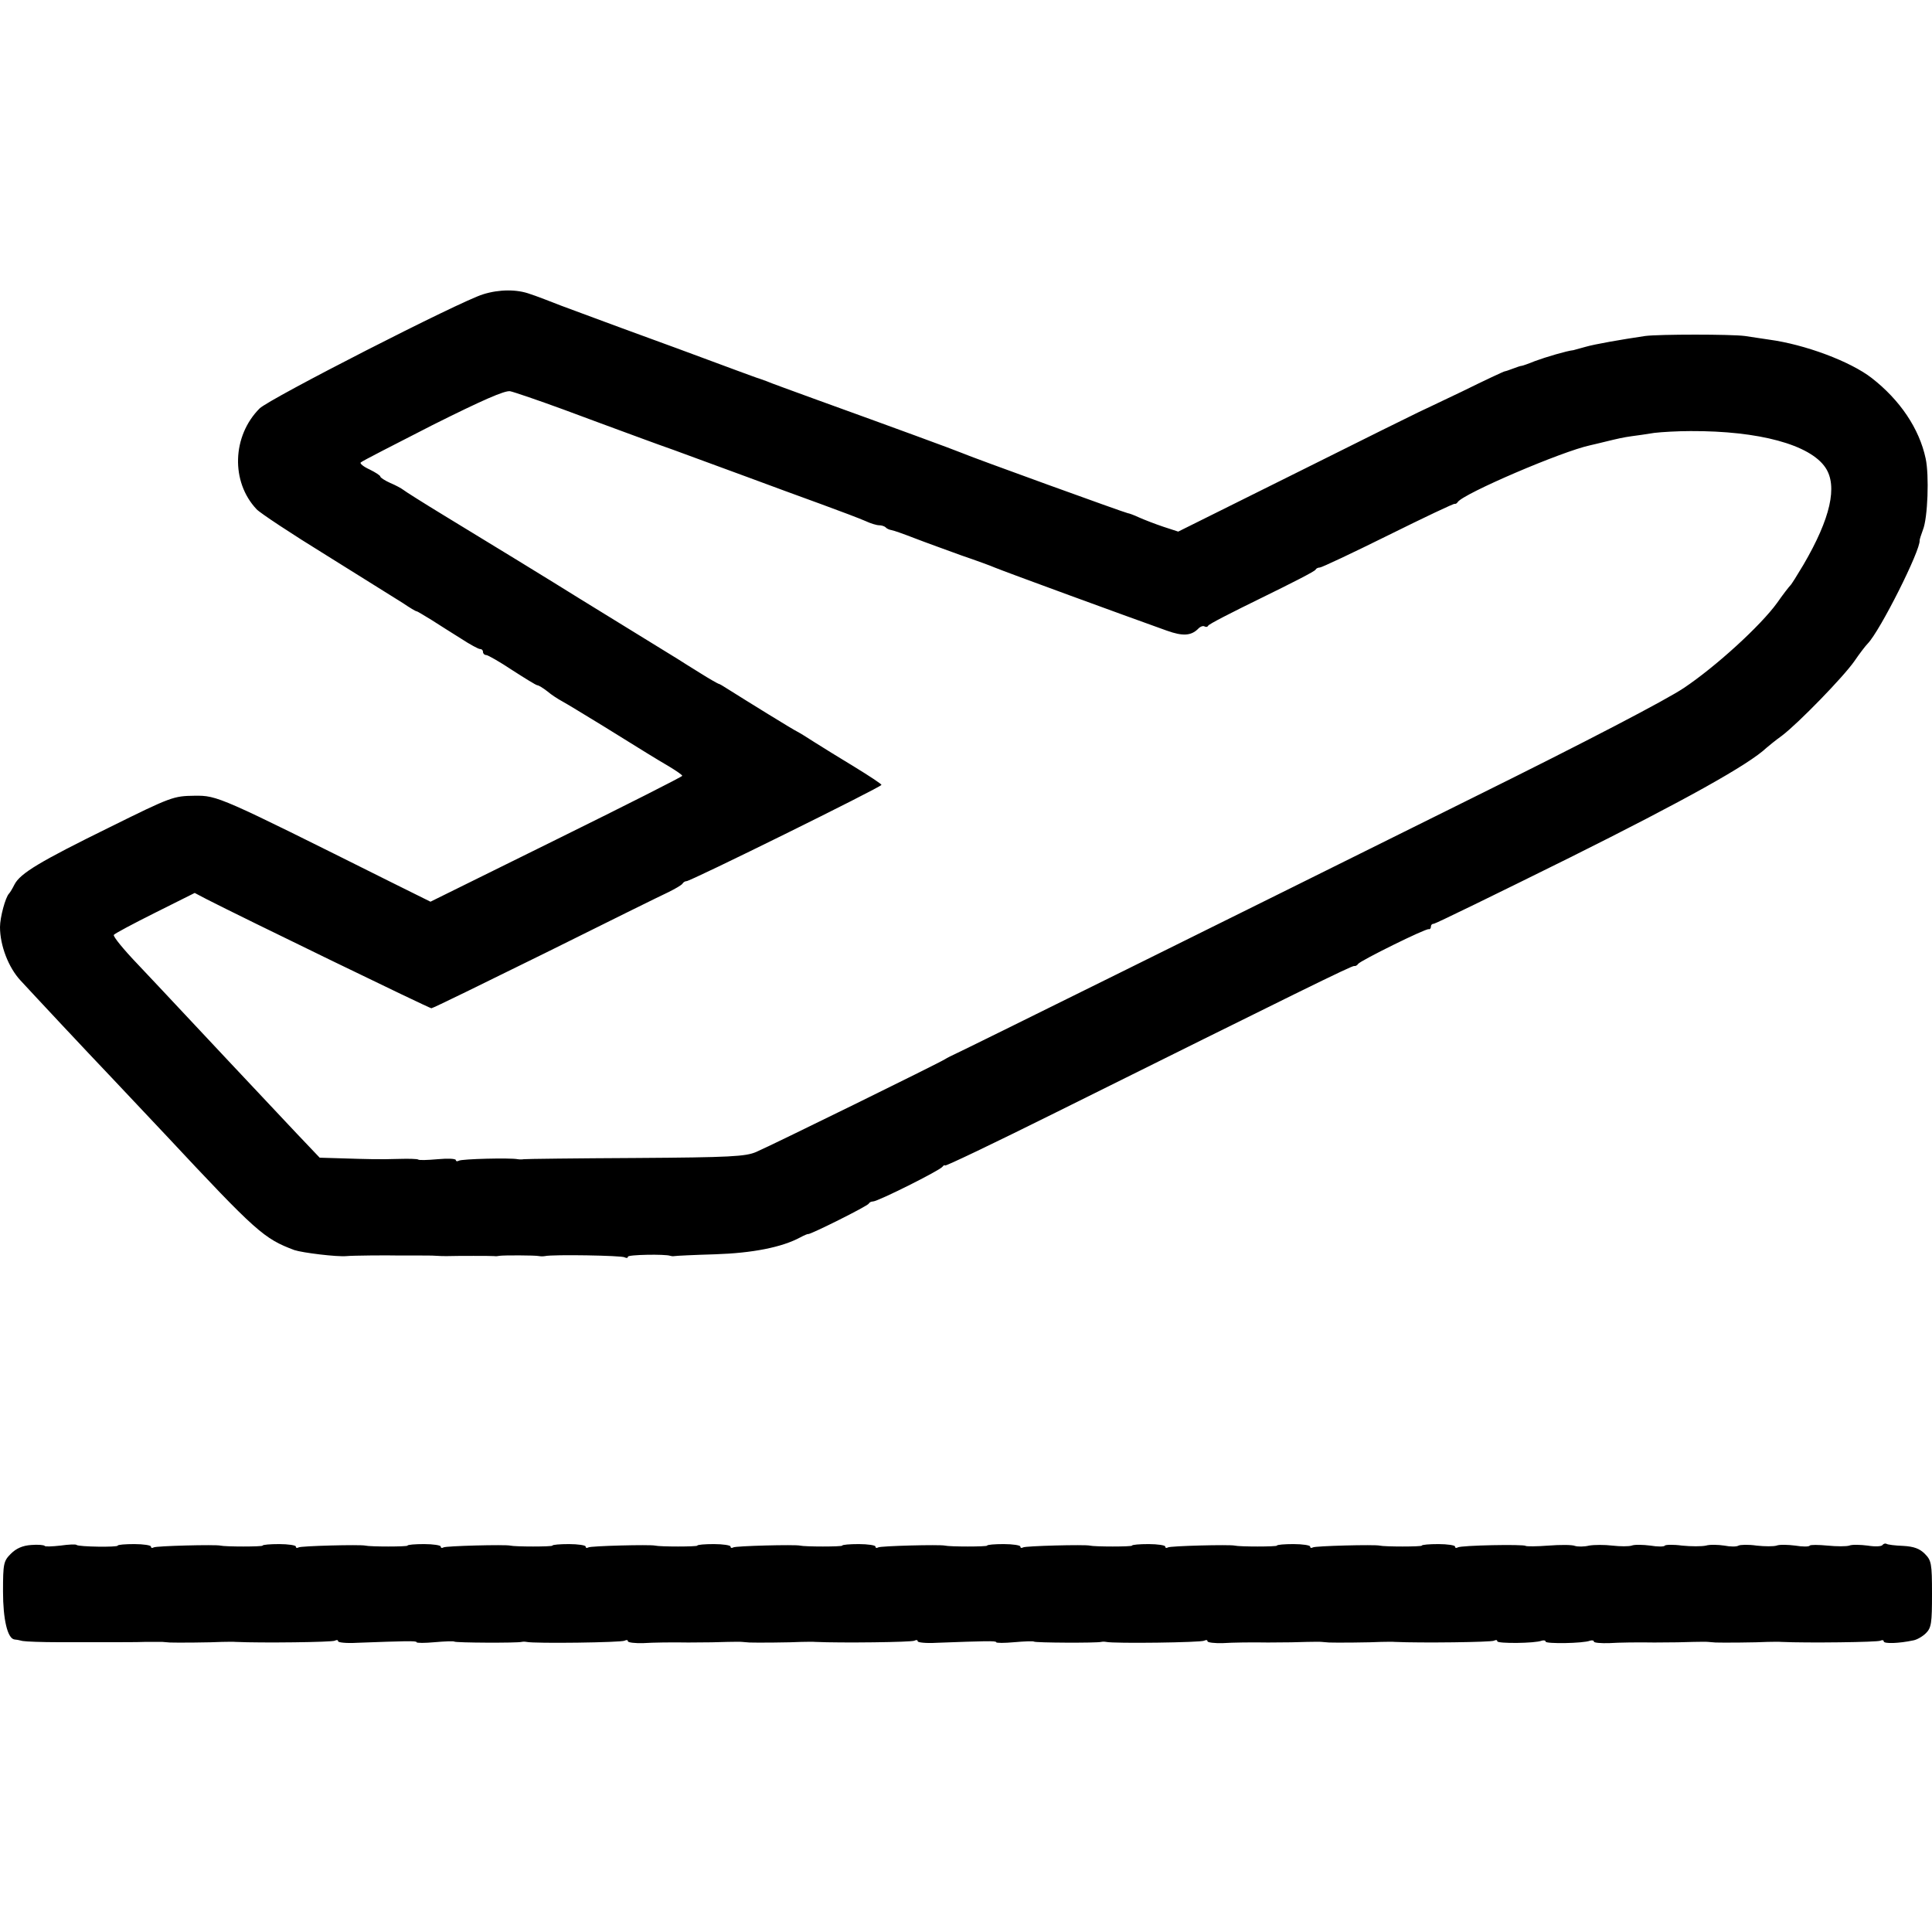 <?xml version="1.0" standalone="no"?>
<!DOCTYPE svg PUBLIC "-//W3C//DTD SVG 20010904//EN"
 "http://www.w3.org/TR/2001/REC-SVG-20010904/DTD/svg10.dtd">
<svg version="1.0" xmlns="http://www.w3.org/2000/svg"
 width="640pt" height="640pt" viewBox="0 0 640 640"
 preserveAspectRatio="xMidYMid meet">
<g transform="translate(0,640) scale(0.1,-0.1)"
fill="#000000" stroke="none">
<path d="M1600 5425 c-76 -23 -708 -346 -740 -378 -91 -91 -96 -243 -10 -334
11 -12 115 -81 232 -153 117 -73 231 -144 253 -158 22 -15 42 -27 45 -27 3 0
25 -14 50 -29 25 -16 69 -44 98 -62 29 -19 57 -34 62 -34 6 0 10 -4 10 -10 0
-5 5 -10 11 -10 5 0 44 -22 86 -50 42 -27 79 -50 83 -50 4 0 19 -9 33 -20 14
-12 36 -26 49 -33 13 -7 74 -44 136 -82 145 -90 169 -105 220 -135 23 -14 42
-27 42 -30 0 -3 -188 -98 -417 -211 l-417 -206 -135 67 c-565 282 -570 285
-647 284 -69 -1 -76 -3 -280 -104 -232 -114 -297 -153 -316 -190 -7 -14 -15
-27 -18 -30 -12 -12 -30 -79 -30 -111 0 -61 28 -134 68 -177 20 -22 82 -88
137 -147 55 -59 129 -137 165 -175 36 -38 117 -124 180 -191 300 -321 324
-342 425 -380 27 -9 141 -23 173 -20 18 2 136 3 172 2 8 0 35 0 60 0 25 0 54
0 65 -1 11 -1 27 -1 35 -1 32 1 151 1 158 0 4 -1 12 0 17 1 12 2 118 2 131 -1
5 -1 14 -1 19 0 27 6 255 2 264 -4 6 -3 11 -3 11 2 0 7 124 9 140 3 3 -1 9 -2
14 -1 4 1 65 4 135 6 123 4 221 23 282 56 13 7 25 12 26 11 5 -3 198 93 201
101 2 4 8 7 14 7 16 0 222 103 230 115 4 5 8 7 8 4 0 -4 165 75 368 176 799
397 981 487 988 485 4 -1 10 2 13 7 8 11 224 118 234 115 4 -1 7 3 7 8 0 6 4
10 10 10 5 0 208 99 450 219 381 190 593 308 652 364 7 6 30 25 51 40 54 41
203 194 240 247 17 25 37 51 44 58 41 42 176 311 172 342 0 3 5 19 11 35 16
39 21 181 9 236 -21 99 -85 194 -179 267 -71 55 -221 111 -340 127 -25 4 -61
9 -80 12 -45 6 -284 6 -330 0 -81 -12 -167 -27 -198 -36 -18 -5 -36 -10 -40
-11 -21 -2 -92 -23 -127 -36 -22 -9 -42 -16 -45 -16 -3 0 -15 -4 -28 -9 -13
-5 -25 -9 -27 -9 -3 0 -67 -30 -142 -67 -76 -36 -140 -67 -143 -68 -3 -1 -183
-90 -401 -199 l-396 -197 -49 16 c-27 9 -63 23 -81 31 -17 8 -34 14 -37 14 -6
0 -517 185 -551 200 -21 9 -228 85 -480 176 -82 30 -157 57 -165 61 -8 3 -19
7 -25 9 -5 1 -39 14 -75 27 -36 13 -166 62 -290 107 -124 45 -254 94 -290 107
-36 14 -82 32 -104 39 -43 16 -102 16 -156 -1z m265 -381 c83 -31 173 -64 200
-74 28 -10 102 -38 165 -60 63 -23 174 -64 245 -90 72 -27 182 -67 245 -90 63
-23 129 -48 147 -56 17 -8 37 -14 45 -14 8 0 18 -3 22 -7 3 -4 12 -8 19 -9 7
-1 41 -13 77 -27 36 -14 106 -39 155 -57 50 -17 99 -35 110 -40 39 -16 430
-159 570 -209 53 -19 80 -17 103 5 7 8 17 12 22 9 5 -3 10 -2 12 2 1 5 82 46
178 93 96 47 177 88 178 93 2 4 8 7 14 7 6 0 108 48 227 107 119 59 218 106
220 104 2 -1 7 1 10 6 19 28 345 168 439 188 12 3 31 7 42 10 53 13 67 16 95
20 17 2 50 7 75 11 25 3 79 6 120 6 227 1 396 -45 447 -121 41 -61 17 -168
-73 -322 -21 -35 -40 -66 -44 -69 -3 -3 -23 -28 -43 -57 -55 -76 -203 -211
-309 -282 -58 -39 -322 -177 -698 -363 -805 -400 -1690 -838 -1715 -849 -11
-5 -27 -13 -35 -18 -20 -13 -574 -285 -625 -307 -35 -15 -84 -18 -400 -20
-198 -1 -364 -3 -370 -4 -5 -1 -14 -1 -20 0 -24 5 -186 1 -195 -5 -5 -3 -10
-2 -10 2 0 5 -27 6 -60 3 -34 -3 -63 -4 -65 -1 -3 2 -31 3 -62 2 -67 -2 -101
-1 -196 2 l-68 2 -77 81 c-169 180 -304 323 -370 394 -38 41 -108 115 -155
165 -47 49 -83 93 -80 98 2 4 64 37 136 73 l132 66 40 -21 c119 -61 737 -361
744 -361 5 0 174 83 377 183 203 101 387 192 409 202 22 11 43 23 46 28 3 5 9
8 13 8 10 -2 646 312 646 319 0 3 -41 30 -90 60 -50 30 -109 67 -133 82 -23
15 -49 31 -57 35 -13 6 -165 100 -230 141 -14 9 -27 17 -30 17 -3 1 -30 16
-60 35 -31 19 -64 40 -75 47 -50 31 -276 170 -325 200 -83 52 -310 191 -450
276 -69 42 -129 80 -135 85 -5 4 -25 15 -42 22 -18 8 -33 18 -33 21 0 4 -16
14 -36 24 -20 9 -33 20 -29 23 3 4 111 59 238 124 166 83 239 115 257 112 14
-3 93 -30 175 -60z"/>
<path d="M103 1282 c-28 -2 -49 -11 -67 -29 -24 -24 -26 -32 -26 -125 0 -93
15 -156 38 -159 4 0 16 -2 27 -5 11 -2 65 -4 120 -4 55 0 132 0 170 0 39 0 90
0 115 1 25 0 51 0 58 0 6 -1 18 -1 25 -2 19 -1 139 0 172 2 17 0 37 1 45 0 88
-4 321 -1 329 4 6 3 11 3 11 -2 0 -4 28 -7 62 -5 162 6 198 7 198 2 0 -3 27
-3 60 0 34 3 63 4 65 2 4 -4 207 -5 223 -1 4 1 11 1 16 0 27 -6 316 -2 325 4
6 3 11 3 11 -2 0 -4 24 -7 52 -6 29 2 96 3 148 2 52 0 111 1 130 2 19 0 41 1
48 0 6 -1 18 -1 25 -2 19 -1 139 0 172 2 17 0 37 1 45 0 88 -4 321 -1 329 4 6
3 11 3 11 -2 0 -4 28 -7 62 -5 162 6 198 7 198 2 0 -3 27 -3 60 0 34 3 63 4
65 2 4 -4 207 -5 223 -1 4 1 11 1 16 0 27 -6 316 -2 325 4 6 3 11 3 11 -2 0
-4 24 -7 52 -6 29 2 96 3 148 2 52 0 111 1 130 2 19 0 41 1 48 0 6 -1 18 -1
25 -2 19 -1 139 0 172 2 17 0 37 1 45 0 88 -4 321 -1 329 4 6 3 11 3 11 -2 0
-8 125 -7 147 2 7 2 13 1 13 -3 0 -8 126 -6 147 3 7 2 13 1 13 -3 0 -4 24 -6
52 -5 29 2 96 3 148 2 52 0 111 1 130 2 19 0 41 1 48 0 6 -1 18 -1 25 -2 19
-1 139 0 172 2 17 0 37 1 45 0 88 -4 321 -1 329 4 6 3 11 2 11 -2 0 -9 51 -7
98 3 12 2 31 13 42 24 18 18 20 34 20 130 0 101 -2 111 -24 133 -17 17 -36 24
-71 26 -27 1 -52 4 -56 7 -4 2 -10 0 -13 -4 -3 -5 -25 -6 -49 -2 -24 3 -52 4
-61 0 -10 -3 -42 -3 -72 0 -31 3 -57 3 -59 0 -2 -4 -24 -4 -48 0 -24 3 -52 4
-62 0 -9 -3 -39 -3 -66 0 -27 4 -54 3 -60 0 -6 -4 -27 -4 -47 0 -20 3 -48 4
-61 0 -14 -3 -49 -3 -79 0 -29 4 -55 3 -57 0 -2 -4 -24 -4 -48 0 -24 3 -52 4
-62 0 -9 -3 -38 -3 -64 0 -25 3 -60 3 -77 0 -16 -4 -38 -4 -47 -1 -9 4 -49 4
-88 1 -39 -3 -72 -3 -75 -1 -6 6 -215 2 -225 -5 -5 -3 -9 -2 -9 3 0 4 -25 8
-55 8 -30 0 -55 -2 -55 -5 0 -4 -124 -4 -140 0 -16 4 -214 -1 -221 -6 -5 -3
-9 -2 -9 3 0 4 -25 8 -55 8 -30 0 -55 -2 -55 -5 0 -4 -124 -4 -140 0 -16 4
-214 -1 -221 -6 -5 -3 -9 -2 -9 3 0 4 -25 8 -55 8 -30 0 -55 -2 -55 -5 0 -4
-124 -4 -140 0 -16 4 -214 -1 -221 -6 -5 -3 -9 -2 -9 3 0 4 -25 8 -55 8 -30 0
-55 -2 -55 -5 0 -4 -124 -4 -140 0 -16 4 -214 -1 -221 -6 -5 -3 -9 -2 -9 3 0
4 -25 8 -55 8 -30 0 -55 -2 -55 -5 0 -4 -124 -4 -140 0 -16 4 -214 -1 -221 -6
-5 -3 -9 -2 -9 3 0 4 -25 8 -55 8 -30 0 -55 -2 -55 -5 0 -4 -124 -4 -140 0
-16 4 -214 -1 -221 -6 -5 -3 -9 -2 -9 3 0 4 -25 8 -55 8 -30 0 -55 -2 -55 -5
0 -4 -124 -4 -140 0 -16 4 -214 -1 -221 -6 -5 -3 -9 -2 -9 3 0 4 -25 8 -55 8
-30 0 -55 -2 -55 -5 0 -4 -124 -4 -140 0 -16 4 -214 -1 -221 -6 -5 -3 -9 -2
-9 3 0 4 -25 8 -55 8 -30 0 -55 -2 -55 -5 0 -4 -124 -4 -140 0 -16 4 -214 -1
-221 -6 -5 -3 -9 -2 -9 3 0 4 -25 8 -55 8 -30 0 -55 -2 -55 -5 0 -6 -129 -4
-136 2 -2 3 -26 2 -54 -2 -27 -3 -51 -4 -52 -1 -2 3 -22 5 -45 3z"/>
</g>
</svg>
